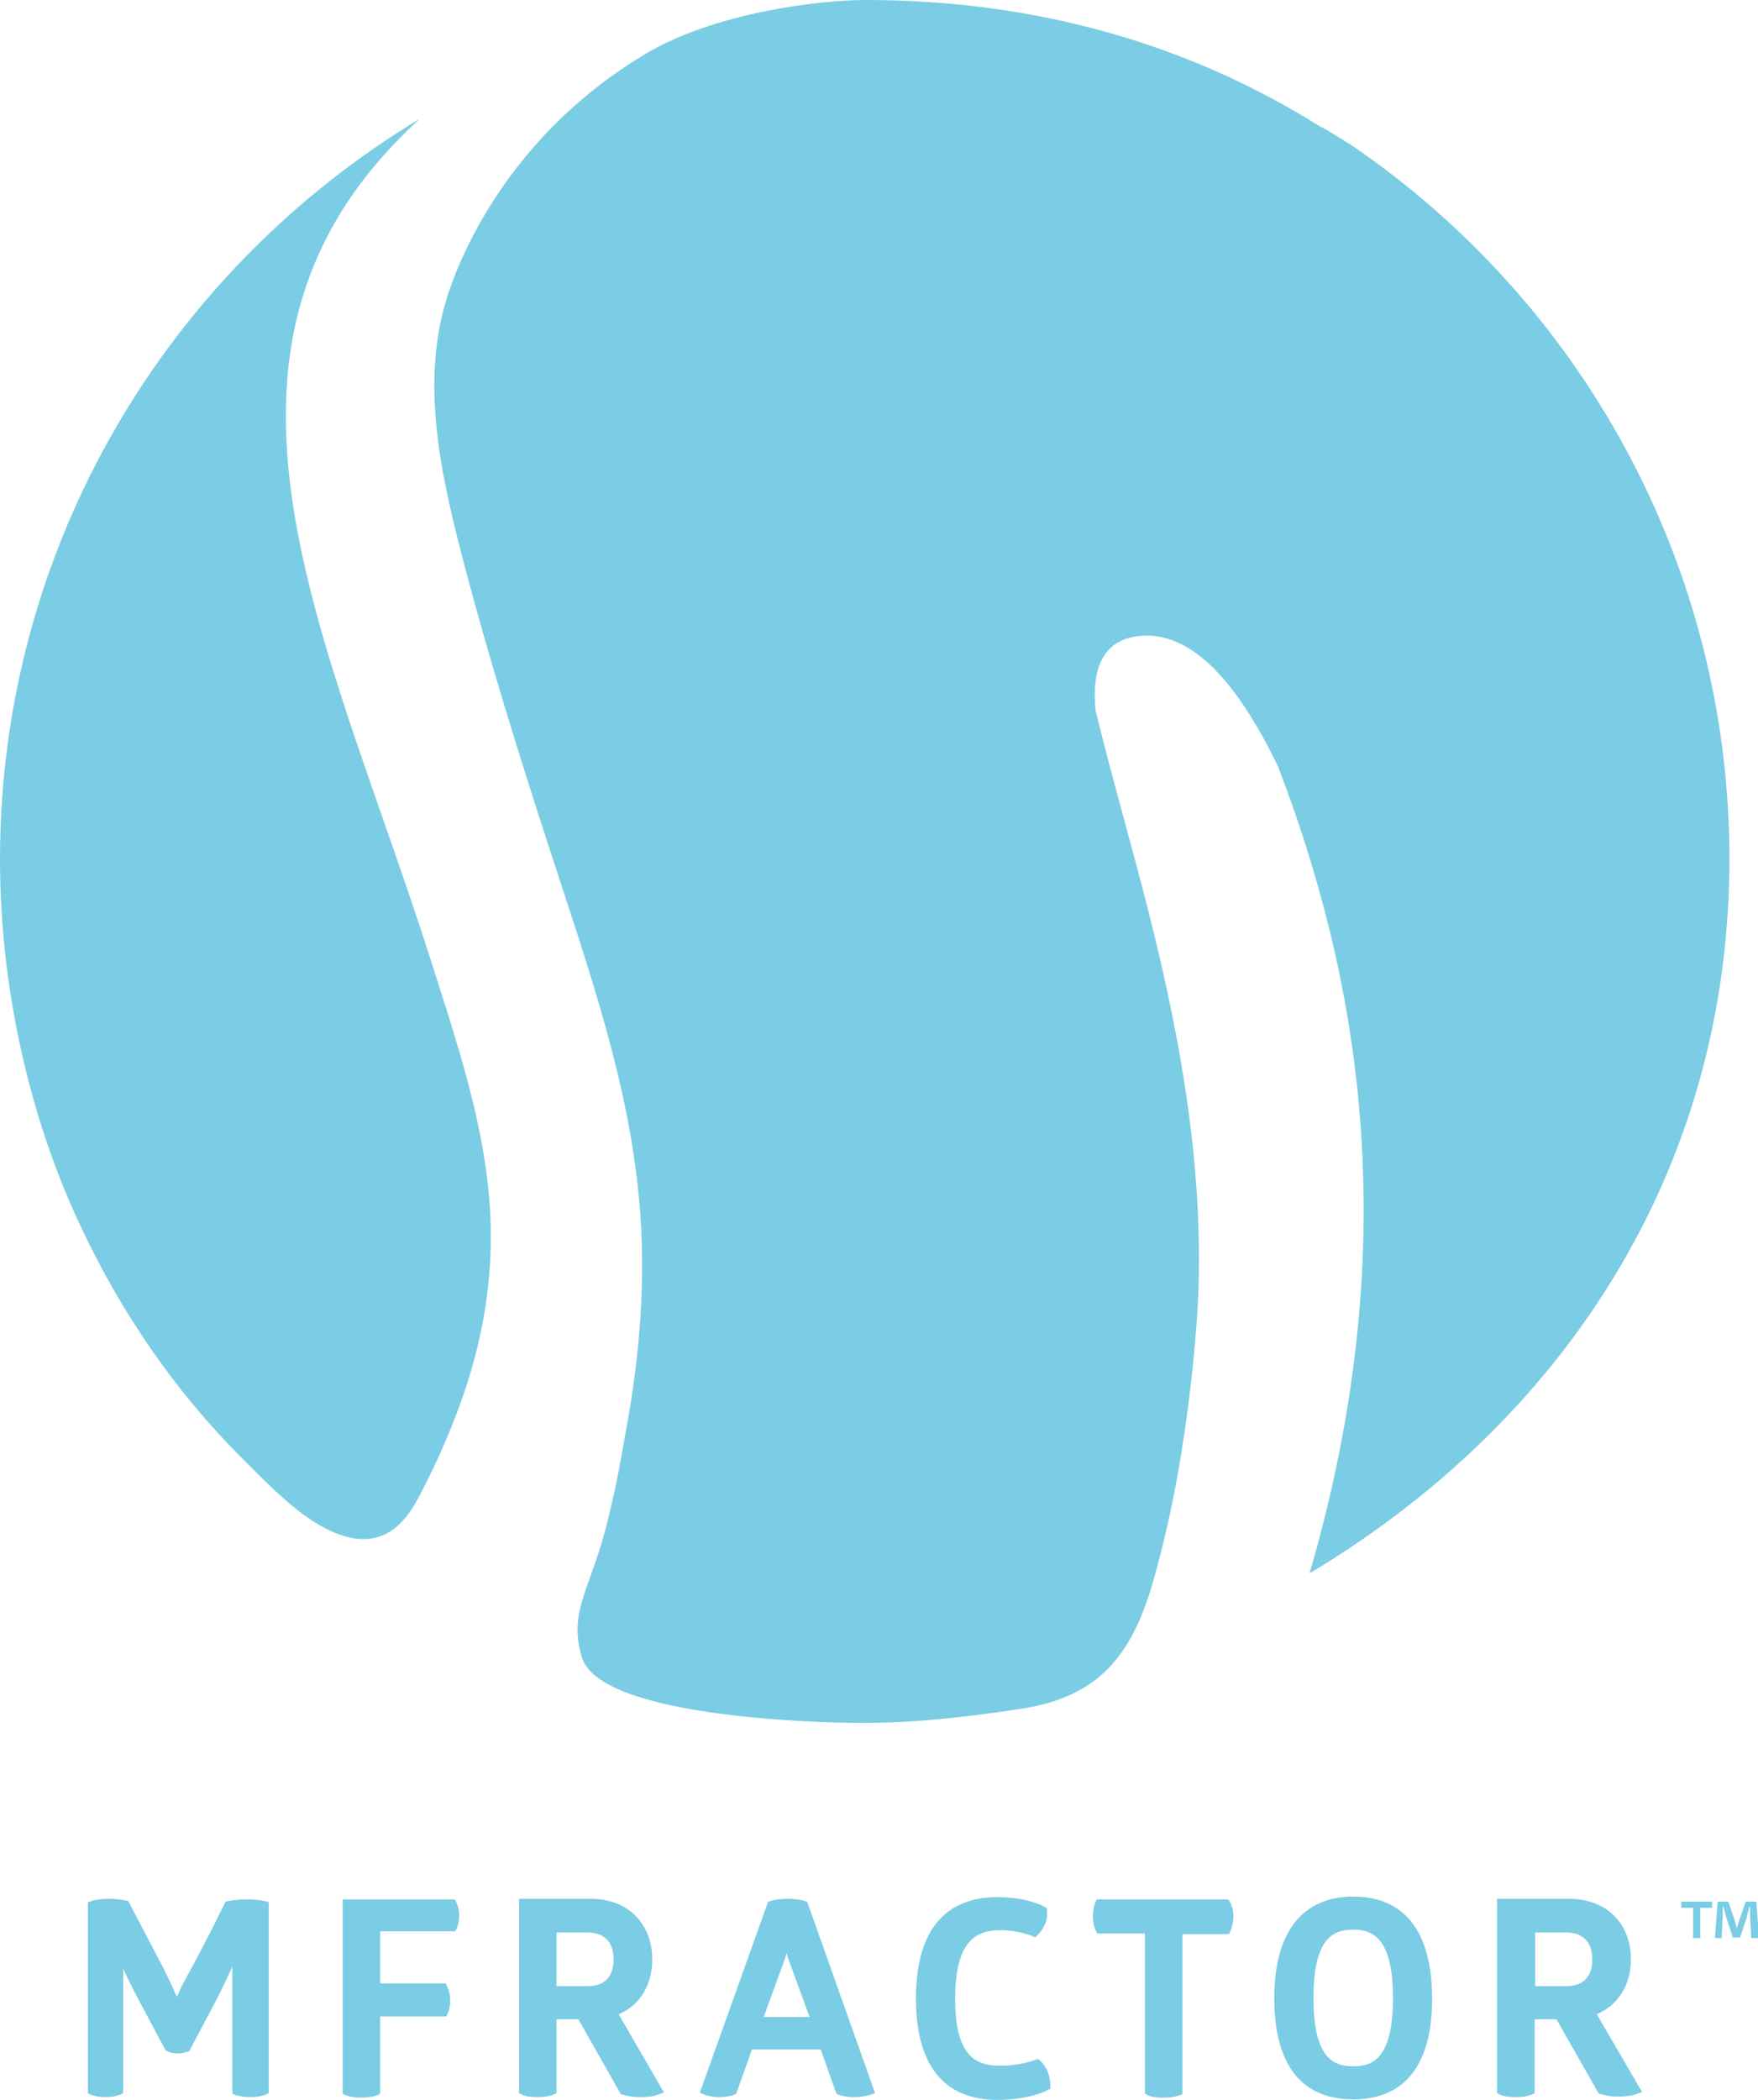 <?xml version="1.0" encoding="utf-8"?>
<!-- Generator: Adobe Illustrator 23.0.1, SVG Export Plug-In . SVG Version: 6.00 Build 0)  -->
<svg version="1.1" id="Layer_1" xmlns="http://www.w3.org/2000/svg" xmlns:xlink="http://www.w3.org/1999/xlink" x="0px" y="0px"
	 viewBox="0 0 314 374.9" style="enable-background:new 0 0 314 374.9;" xml:space="preserve">
<style type="text/css">
	.st0{fill:#7BCCE5;}
</style>
<g>
	<g>
		<path class="st0" d="M75,21.2C30.1,48.2,0,97.3,0,153.5c0,19.5,3.9,40,11.2,58.1c7.3,17.9,17.9,34.5,31.5,48.2
			c3.8,3.8,7.5,7.7,11.9,10.9c13.2,9.3,18.2,0.4,20.5-4c2.4-4.6,4.6-9.4,6.4-14.2c3.5-9.1,5.7-18.6,6.1-28.4
			c0.8-18-5.1-35.2-10.5-52.2C58.6,113.7,30.2,62,75,21.2z"/>
		<path class="st0" d="M241.5,26c0,0-5.5-3.5-5.7-3.4C212.1,7.7,184.7,0,154.6,0c-7.8,0-26.9,2.1-39.6,9.8
			C91.9,23.7,82.9,44,80.2,52c-5.2,15.3-1.7,31.6,2.2,46.8c4.7,18.1,10.3,36,16.1,53.8c6.5,20,13.6,40,15.6,61
			c1.4,14.2,0.2,28.5-2.4,42.4c-1.2,6.7-1.4,8.2-3,14.8c-2.9,12.6-7.3,16.5-4.8,25c3,10.6,40.9,11.8,50.3,11.8s18.8-1.1,28-2.5
			c14.1-2.1,20-9.6,23.8-22.9c4.2-14.7,6.5-30.4,7.7-45.6c1.9-24.8-2.5-50-8.6-74c-3-11.9-6.5-23.7-9.4-35.7
			c-0.6-5.8,0.2-12.8,8.2-13.4c9.1-0.6,17.1,8.3,24.4,23.4c14,36.6,23.2,83.7,5.6,144c44.9-26.9,75-71.5,75-127.7
			C308.8,100.4,282.1,53.7,241.5,26z"/>
	</g>
</g>
<g>
	<g>
		<path class="st0" d="M305.8,339.5v1.1h-2.1v5.4h-1.3v-5.4h-2.1v-1.1H305.8z M312.8,346l-0.2-3.8c0-0.5,0-1.1,0-1.8h-0.1
			c-0.2,0.6-0.4,1.3-0.5,1.9l-1.2,3.6h-1.3l-1.2-3.7c-0.1-0.5-0.3-1.3-0.5-1.8h-0.1c0,0.6,0,1.2,0,1.8l-0.2,3.8h-1.2l0.5-6.5h1.9
			l1.1,3.2c0.1,0.5,0.3,1,0.4,1.6l0,0c0.2-0.6,0.3-1.1,0.5-1.6l1.1-3.2h1.9l0.5,6.5H312.8z"/>
	</g>
	<g>
		<g>
			<path class="st0" d="M44,339.1c-1,0-2.2,0.1-3.2,0.3l-0.5,0.1l-0.2,0.4c-2.5,5.1-5,9.9-7.6,14.6c-0.3,0.7-0.6,1.3-0.9,2
				c-0.7-1.5-1.5-3.3-2.4-5.1l-6.3-12l-0.4-0.1c-0.1,0-1.5-0.3-3-0.3c-1.8,0-3.1,0.3-3.1,0.4l-0.7,0.2v34.1l0.6,0.3
				c0.1,0,1,0.4,2.5,0.4c1.6,0,2.5-0.4,2.6-0.4l0.6-0.3v-16.2c0-2.1,0-4.1,0-6c0.7,1.4,1.4,2.9,2.1,4.3l5.5,10.3l0.3,0.1
				c0.1,0.1,0.7,0.4,1.8,0.4c1,0,1.7-0.3,1.8-0.3l0.3-0.1l5.6-10.6l0.4-0.9c0.6-1.2,1.2-2.5,1.7-3.6c0,1.6,0,3.2,0,4.9v17.8L42,374
				c0.1,0,1.1,0.4,2.7,0.4c1.7,0,2.6-0.4,2.7-0.4l0.6-0.3v-34.1l-0.7-0.2C47.2,339.4,45.9,339.1,44,339.1z"/>
			<path class="st0" d="M81.2,339.1h-20v34.7l0.6,0.3c0.1,0,1,0.4,2.7,0.4c1.8,0,2.7-0.4,2.8-0.4l0.6-0.3V360h11.8l0.3-0.6
				c0.3-0.7,0.4-1.5,0.4-2.4s-0.2-1.7-0.5-2.3l-0.3-0.6H67.9v-9.3h13.4l0.3-0.6c0.3-0.7,0.4-1.5,0.4-2.3c0-0.9-0.2-1.6-0.5-2.3
				L81.2,339.1z"/>
			<path class="st0" d="M116.5,349.8c0-6.4-4.4-10.8-10.9-10.8H92.7v34.7l0.6,0.3c0.2,0.1,1,0.4,2.8,0.4c1.7,0,2.6-0.4,2.7-0.4
				l0.6-0.3v-13.2h3.9l7.6,13.4l0.4,0.1c0.1,0,1.2,0.4,3,0.4c1.9,0,3-0.3,3.1-0.4l1.2-0.4l-8.1-14
				C114.3,358,116.5,354.4,116.5,349.8z M99.4,345h5.5c3,0,4.7,1.7,4.7,4.8c0,3.1-1.6,4.8-4.7,4.8h-5.5V345z"/>
			<path class="st0" d="M143.8,339.4c0,0-1.2-0.4-3.1-0.4c-1.7,0-3,0.3-3,0.4l-0.5,0.1L125,373.6l0.9,0.4c0.1,0,1,0.4,2.6,0.4
				c1.6,0,2.5-0.4,2.6-0.4l0.4-0.2l2.8-7.9h12.3l2.8,7.9l0.4,0.2c0.1,0,1,0.4,2.7,0.4c1.8,0,2.8-0.4,2.9-0.4l0.9-0.3l-12.1-34.1
				L143.8,339.4z M144.6,360.1h-8.2l3.8-10.4c0.1-0.3,0.2-0.7,0.3-1c0.1,0.3,0.2,0.7,0.3,1L144.6,360.1z"/>
			<path class="st0" d="M185.9,368l-0.5-0.4l-0.6,0.2c0,0-2.7,1-6.1,1c-4.2,0-8.1-1.4-8.1-12c0-10.7,4.1-12.2,8.1-12.2
				c3,0,5.6,1,5.6,1l0.6,0.3l0.5-0.5c0.8-0.9,1.8-2.2,1.6-4.2v-0.5l-0.5-0.3c-0.1-0.1-3.1-1.7-8.4-1.7c-6.6,0-14.5,3.1-14.5,18.1
				s7.9,18.1,14.5,18.1c5.6,0,8.8-1.6,8.9-1.7l0.6-0.3v-0.6C187.6,370.5,186.9,369,185.9,368z"/>
			<path class="st0" d="M219.4,339.1h-23.5l-0.3,0.6c0,0.1-0.4,1.1-0.4,2.4c0,1.4,0.4,2.4,0.5,2.5l0.3,0.6h8.5v28.6l0.6,0.3
				c0.1,0.1,1,0.4,2.8,0.4c1.7,0,2.6-0.4,2.7-0.4l0.6-0.2v-28.6h8.3l0.3-0.6c0-0.1,0.5-1.1,0.5-2.5c0-1.3-0.4-2.3-0.5-2.4
				L219.4,339.1z"/>
			<path class="st0" d="M241.7,338.6c-9.1,0-14.1,6.4-14.1,18.1c0,15,7.6,18.1,14.1,18.1s14.1-3.1,14.1-18.1
				C255.7,341.7,248.1,338.6,241.7,338.6z M248.8,356.7c0,10.8-3.6,12.2-7.1,12.2s-7.1-1.4-7.1-12.2c0-10.8,3.6-12.2,7.1-12.2
				S248.8,346,248.8,356.7z"/>
			<path class="st0" d="M285.2,359.6c3.8-1.6,6.1-5.2,6.1-9.8c0-6.4-4.4-10.8-11-10.8h-12.9v34.7l0.6,0.3c0.2,0.1,1,0.4,2.8,0.4
				c1.7,0,2.6-0.4,2.7-0.4l0.6-0.3v-13.2h3.9l7.4,13l0.2,0.3l0.4,0.1c0.1,0,1.2,0.4,3,0.4c1.9,0,3-0.3,3.1-0.4l1.2-0.4L285.2,359.6z
				 M274.2,345h5.5c3,0,4.7,1.7,4.7,4.8c0,3.1-1.6,4.8-4.7,4.8h-5.5V345z"/>
		</g>
	</g>
</g>
</svg>
